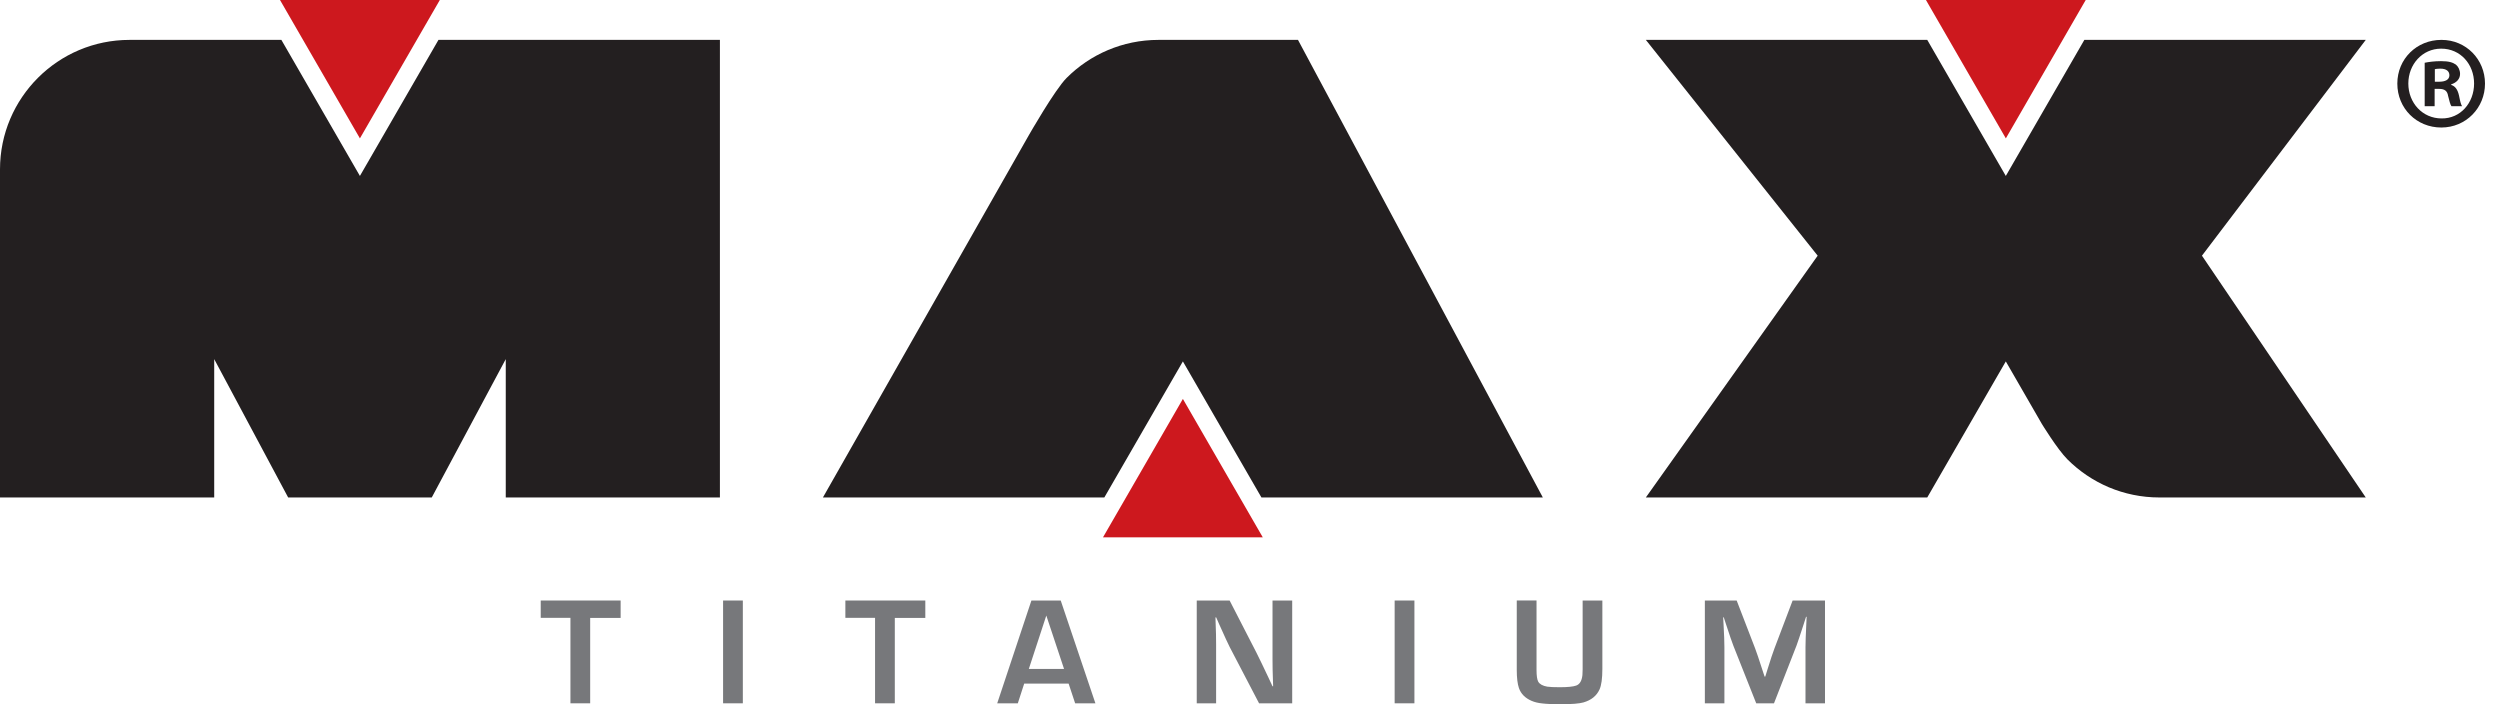 <svg width="142" height="40" viewBox="0 0 142 40" fill="none" xmlns="http://www.w3.org/2000/svg">
<path d="M33.522 35.098V39.948H32.401V35.093H30.713V34.109H35.252V35.098H33.519H33.522Z" fill="#77787B"/>
<path d="M42.193 34.109V39.948H41.071V34.109H42.193Z" fill="#77787B"/>
<path d="M50.825 35.098V39.948H49.703V35.093H48.017V34.109H52.558V35.098H50.828H50.825Z" fill="#77787B"/>
<path d="M60.695 38.827H58.175L57.812 39.948H56.642L58.584 34.109H60.249L62.219 39.948H61.068L60.697 38.827H60.695ZM60.438 37.996L59.43 34.963L58.437 37.996H60.438Z" fill="#77787B"/>
<path d="M73.397 34.109V39.948H71.515L69.844 36.746C69.752 36.569 69.561 36.148 69.264 35.489L69.08 35.07H69.038L69.05 35.456C69.068 35.84 69.075 36.221 69.075 36.604V39.95H67.975V34.112H69.844L71.366 37.072C71.525 37.391 71.757 37.866 72.055 38.501L72.277 38.979H72.314L72.302 38.603C72.287 38.227 72.279 37.849 72.279 37.475V34.112H73.392L73.397 34.109Z" fill="#77787B"/>
<path d="M80.339 34.109V39.948H79.216V34.109H80.339Z" fill="#77787B"/>
<path d="M89.894 34.109H91.014V37.996C91.014 38.536 90.96 38.93 90.853 39.161C90.686 39.527 90.382 39.769 89.939 39.898C89.7 39.965 89.274 40 88.669 40C88.196 40 87.84 39.985 87.601 39.955C87.362 39.931 87.16 39.881 86.989 39.806C86.628 39.649 86.389 39.41 86.274 39.079C86.197 38.852 86.152 38.514 86.152 38.056V34.107H87.275V38.056C87.275 38.382 87.307 38.601 87.372 38.72C87.452 38.86 87.624 38.957 87.885 39.002C88.027 39.024 88.263 39.034 88.594 39.034C89.043 39.034 89.354 39.002 89.528 38.94C89.732 38.867 89.847 38.668 89.882 38.344C89.889 38.262 89.894 38.148 89.894 38.011V34.105V34.109Z" fill="#77787B"/>
<path d="M103.66 34.109V39.948H102.552V36.766C102.552 36.462 102.57 36.029 102.597 35.466L102.617 35.033H102.584L102.453 35.441C102.256 36.054 102.119 36.457 102.047 36.656L100.762 39.95H99.754L98.457 36.681C98.377 36.477 98.24 36.074 98.041 35.466L97.909 35.063H97.876L97.899 35.489C97.931 36.061 97.946 36.485 97.946 36.766V39.948H96.836V34.109H98.643L99.686 36.816C99.769 37.035 99.908 37.438 100.097 38.031L100.229 38.431H100.267L100.391 38.031C100.57 37.458 100.702 37.055 100.792 36.823L101.82 34.112H103.663L103.66 34.109Z" fill="#77787B"/>
<path d="M138.683 2.266C140.07 2.266 141.148 3.371 141.148 4.748C141.148 6.125 140.07 7.243 138.665 7.243C137.261 7.243 136.168 6.155 136.168 4.748C136.168 3.341 137.276 2.266 138.665 2.266H138.68H138.683ZM138.653 2.764C137.59 2.764 136.793 3.655 136.793 4.745C136.793 5.836 137.59 6.727 138.683 6.727C139.746 6.742 140.528 5.851 140.528 4.745C140.528 3.64 139.746 2.764 138.665 2.764H138.65H138.653ZM138.284 6.033H137.722V3.565C137.943 3.52 138.255 3.473 138.653 3.473C139.111 3.473 139.318 3.55 139.495 3.67C139.626 3.777 139.731 3.974 139.731 4.2C139.731 4.489 139.522 4.701 139.228 4.79V4.823C139.462 4.897 139.597 5.094 139.671 5.425C139.746 5.804 139.788 5.955 139.848 6.033H139.243C139.171 5.943 139.126 5.729 139.051 5.443C139.009 5.171 138.86 5.049 138.551 5.049H138.287V6.033H138.284ZM138.299 4.641H138.563C138.875 4.641 139.126 4.534 139.126 4.277C139.126 4.051 138.964 3.899 138.608 3.899C138.461 3.899 138.357 3.914 138.299 3.929V4.641Z" fill="#231F20"/>
<path d="M24.905 2.266L20.443 9.994L15.982 2.266H7.357C3.294 2.266 0 5.56 0 9.623V28.256H12.167V20.398L16.367 28.256H24.524L28.727 20.398V28.256H40.891V2.266H24.91H24.905Z" fill="#231F20"/>
<path d="M24.982 0L20.443 7.86L15.904 0H24.982Z" fill="#CD181E"/>
<path d="M73.723 2.266H65.801C64.783 2.266 63.812 2.472 62.928 2.846C62.044 3.219 61.25 3.759 60.583 4.427C59.915 5.094 58.436 7.683 58.436 7.683L46.742 28.256H62.726L67.188 20.528L71.649 28.256H87.633L73.726 2.266H73.723Z" fill="#231F20"/>
<path d="M62.649 30.522L67.188 22.659L71.727 30.522H62.649Z" fill="#CD181E"/>
<path d="M118.469 0L113.932 7.86L109.394 0H118.469Z" fill="#CD181E"/>
<path d="M134.375 28.256L125.071 14.523L134.375 2.266H118.391L113.93 9.994L109.468 2.266H93.484L103.244 14.523L93.484 28.256H109.468L113.93 20.528L115.974 24.073C115.974 24.073 116.853 25.515 117.433 26.095C118.1 26.762 118.897 27.302 119.778 27.676C120.662 28.049 121.633 28.256 122.651 28.256H134.375Z" fill="#231F20"/>
</svg>
